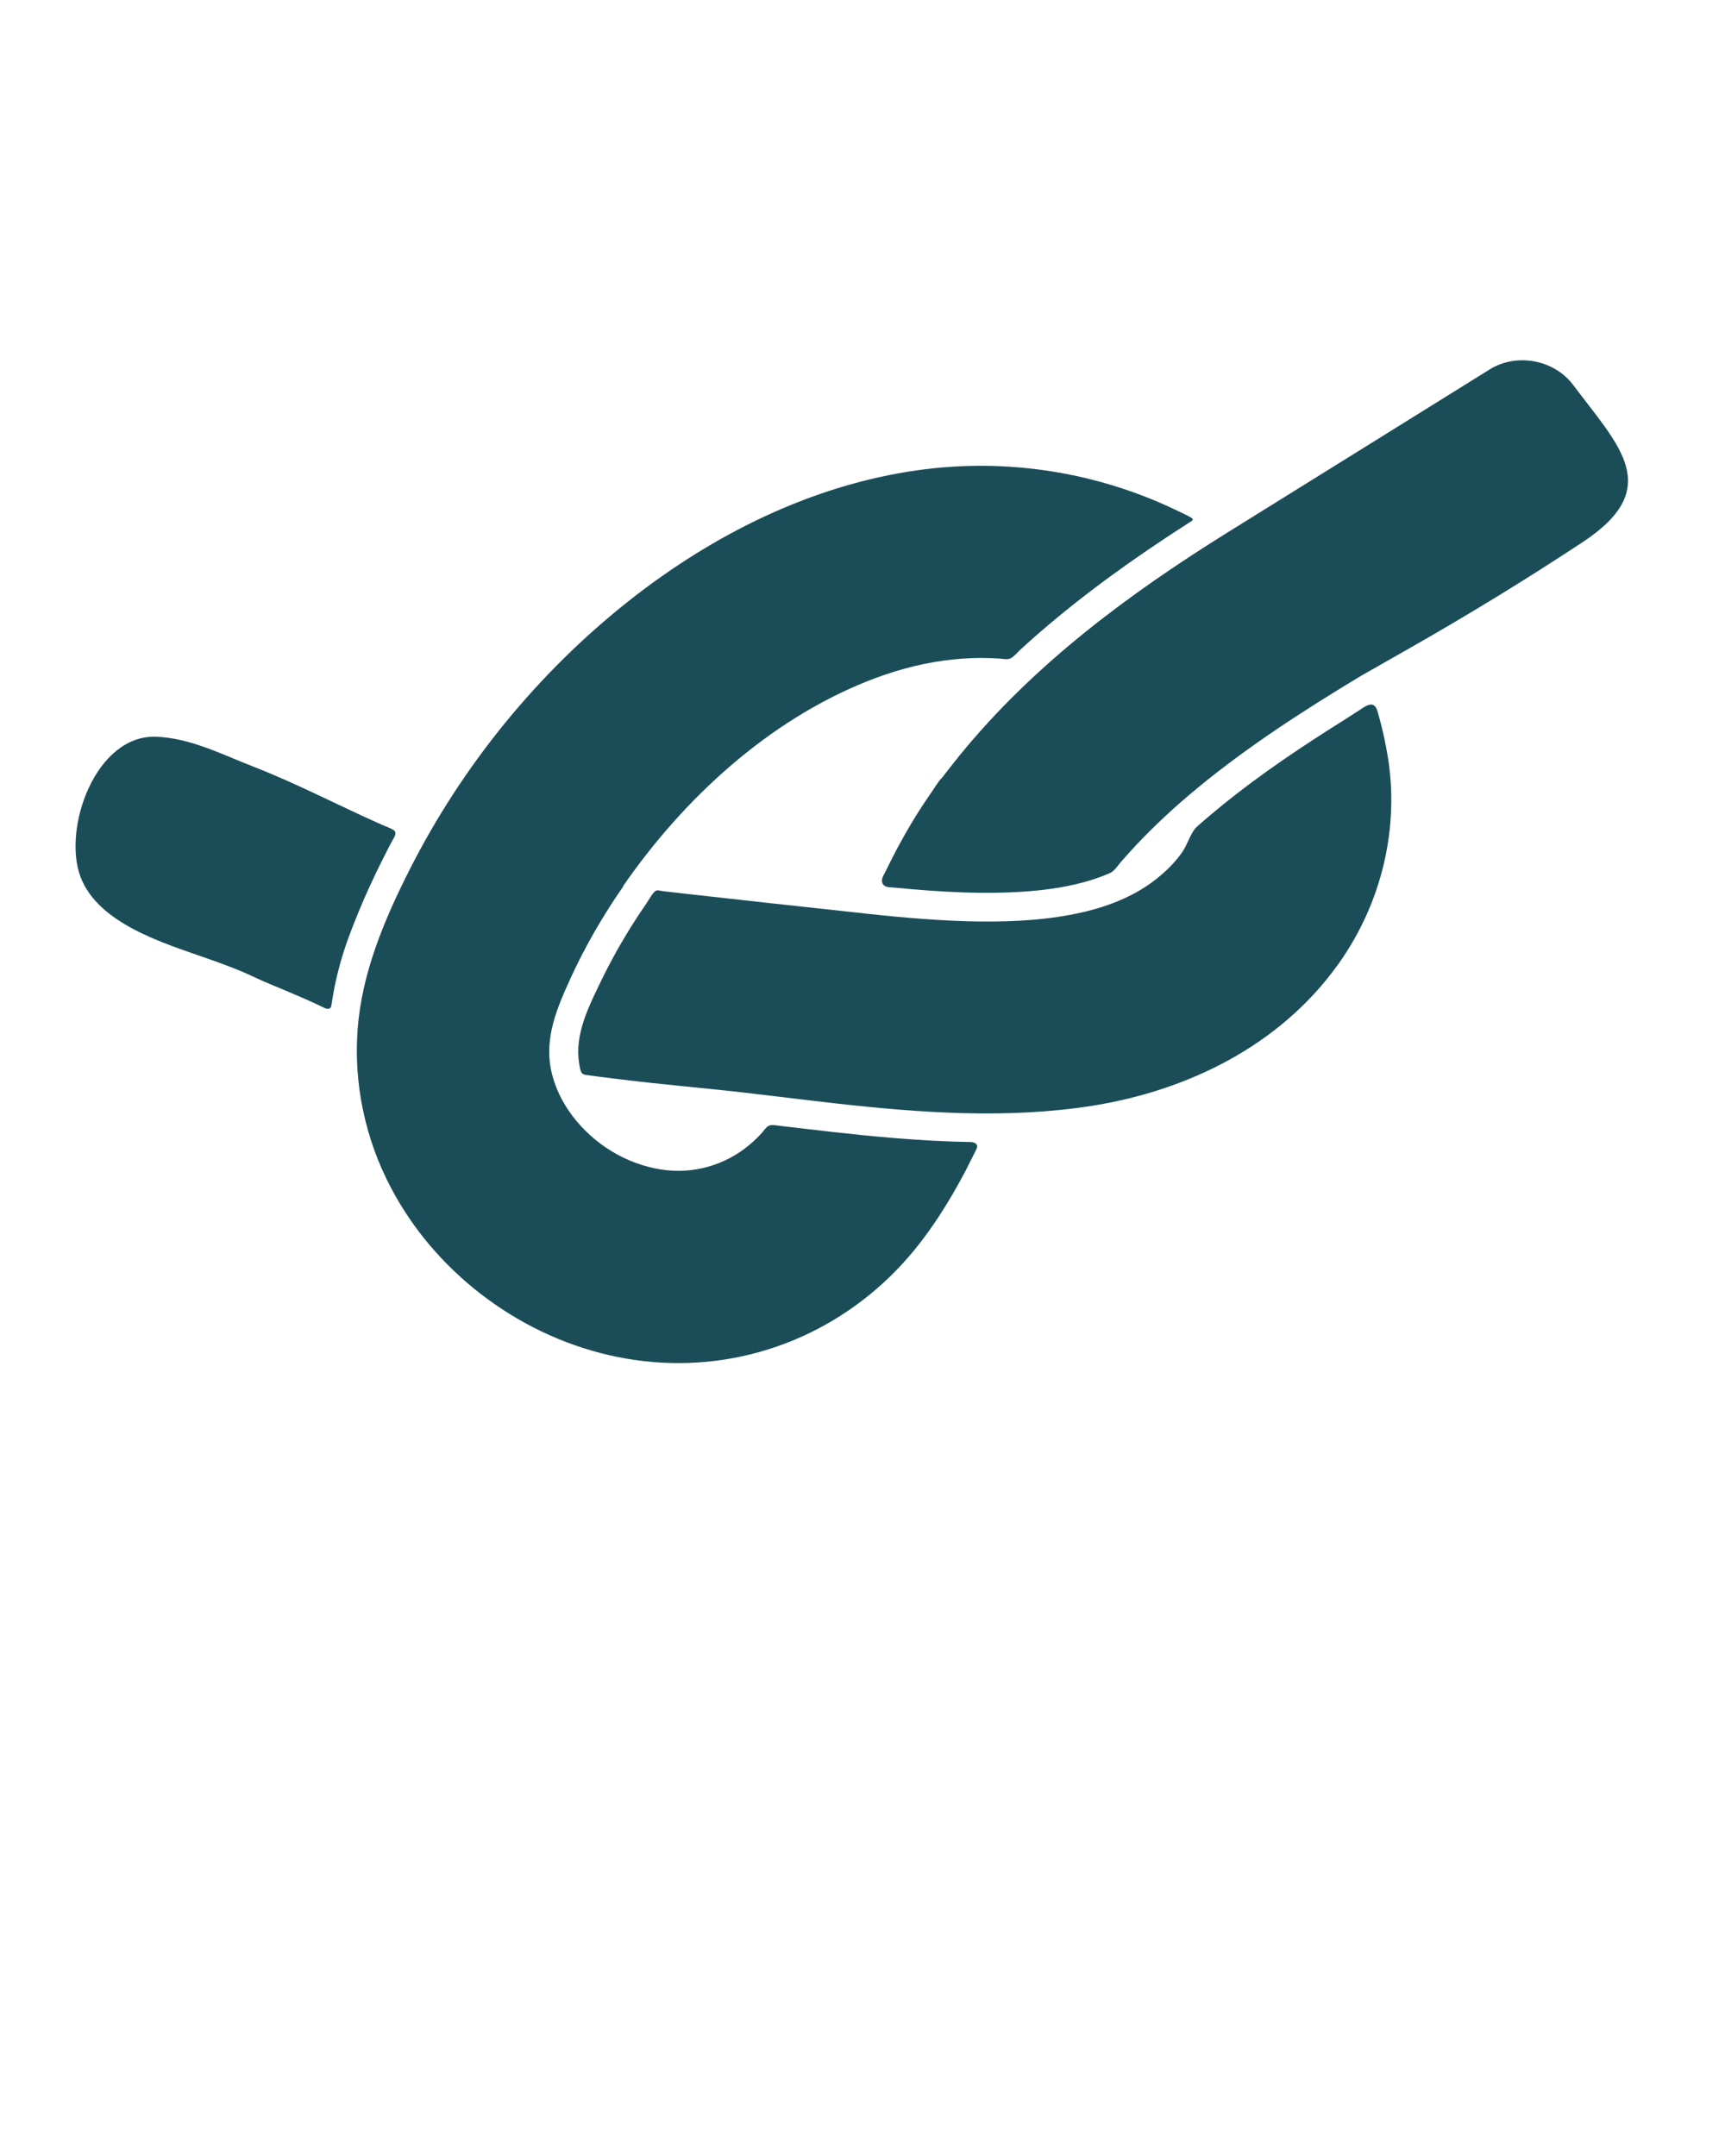 <svg xmlns="http://www.w3.org/2000/svg" xmlns:xlink="http://www.w3.org/1999/xlink" version="1.1" x="0px" y="0px" viewBox="0 0 100 125" enable-background="new 0 0 100 100" xml:space="preserve"><g><path style="fill:#1B4D59;" d="M79.901,41.397c-0.049-0.173-0.109-0.438-0.291-0.522c-0.254-0.119-0.636,0.197-0.837,0.321   c-0.316,0.195-0.624,0.407-0.94,0.604c-0.583,0.365-1.164,0.733-1.739,1.11c-1.2,0.783-2.38,1.595-3.533,2.45   c-1.084,0.808-2.142,1.655-3.156,2.553c-0.388,0.344-0.563,1.064-0.879,1.505c-0.359,0.507-0.79,0.959-1.267,1.358   c-1.291,1.104-2.912,1.757-4.549,2.125c-3.601,0.828-8.087,0.55-12.469,0.072c-0.542-0.06-1.087-0.12-1.629-0.179   c-1.433-0.157-2.865-0.31-4.297-0.467c-1.431-0.157-2.862-0.315-4.293-0.478c-0.358-0.04-0.716-0.081-1.073-0.122   c-0.179-0.021-0.357-0.042-0.536-0.062c-0.104-0.013-0.238-0.061-0.337-0.041c-0.147,0.031-0.277,0.254-0.354,0.366   c-0.088,0.128-0.162,0.263-0.248,0.39c-0.223,0.32-0.44,0.646-0.651,0.975c-0.73,1.132-1.394,2.31-1.979,3.522   c-0.461,0.959-0.951,1.922-1.188,2.965c-0.09,0.394-0.142,0.8-0.135,1.203c0.004,0.202,0.021,0.402,0.055,0.602   c0.028,0.167,0.051,0.474,0.183,0.593c0.098,0.09,0.295,0.094,0.416,0.11c0.178,0.024,0.353,0.048,0.53,0.072   c0.352,0.045,0.705,0.09,1.057,0.133c0.705,0.088,1.411,0.167,2.119,0.243c1.089,0.117,2.179,0.226,3.268,0.335   c2.421,0.242,4.836,0.565,7.256,0.836c4.938,0.555,9.979,0.918,14.91,0.143c5.559-0.886,10.854-3.49,14.206-8.129   c0.033-0.045,0.064-0.089,0.096-0.132c0.618-0.875,1.154-1.81,1.594-2.786c0.435-0.967,0.775-1.975,1.018-3.007   c0.24-1.027,0.381-2.078,0.416-3.132c0.037-1.059-0.031-2.119-0.211-3.163C80.299,42.966,80.123,42.173,79.901,41.397z"/><path style="fill:#1B4D59;" d="M56.014,66.206c-0.217-0.004-0.435-0.009-0.649-0.016c-0.433-0.015-0.867-0.033-1.3-0.056   c-1.391-0.075-2.778-0.19-4.161-0.33c-1.062-0.108-2.123-0.228-3.183-0.353c-0.529-0.062-1.059-0.124-1.588-0.188   c-0.168-0.021-0.373-0.068-0.537-0.006c-0.019,0.007-0.037,0.017-0.055,0.027c-0.158,0.092-0.255,0.265-0.374,0.397   c-0.221,0.242-0.456,0.473-0.707,0.683c-1.425,1.2-3.283,1.729-5.125,1.442c-2.031-0.312-3.898-1.463-5.138-3.092   c-0.604-0.795-1.057-1.719-1.255-2.699c-0.378-1.862,0.349-3.577,1.109-5.244c0.859-1.888,1.905-3.688,3.087-5.392   c-0.006,0-0.013-0.001-0.018-0.002c3.5-5.065,8.406-9.593,14.18-11.89c1.398-0.556,2.855-0.968,4.347-1.179   c0.743-0.105,1.494-0.161,2.245-0.161c0.367,0,0.733,0.013,1.103,0.039c0.198,0.015,0.429,0.079,0.614-0.029   c0.208-0.12,0.39-0.35,0.565-0.512c2.63-2.406,5.497-4.537,8.466-6.501c0.284-0.189,0.573-0.376,0.862-0.563   c0.144-0.093,0.288-0.187,0.433-0.28c0.113-0.071,0.322-0.167,0.135-0.279c-0.246-0.147-0.515-0.265-0.772-0.39   c-0.519-0.251-1.046-0.486-1.578-0.702c-1.062-0.43-2.151-0.792-3.262-1.08c-1.104-0.288-2.228-0.502-3.362-0.643   c-1.136-0.141-2.28-0.208-3.426-0.201c-1.152,0.01-2.303,0.094-3.443,0.252c-6.174,0.862-11.922,3.745-16.778,7.585   c-5.277,4.172-9.64,9.539-12.681,15.535c-1.479,2.917-2.791,6.008-3.036,9.3c-0.239,3.18,0.451,6.386,1.94,9.202   c0.535,1.015,1.168,1.974,1.877,2.873c3.467,4.342,8.766,7.134,14.344,7.271c5.67,0.14,10.957-2.467,14.419-6.934   c0.378-0.487,0.737-0.992,1.078-1.508c0.567-0.859,1.084-1.753,1.565-2.664c0.148-0.285,0.291-0.575,0.436-0.865   c0.072-0.146,0.145-0.292,0.218-0.438c0.059-0.112,0.051-0.252-0.063-0.326C56.387,66.191,56.193,66.211,56.014,66.206z"/><path style="fill:#1B4D59;" d="M91.201,22.322c-1.101-1.469-3.279-1.877-4.838-0.907c0,0-9.115,5.676-15.088,9.386   c-5.785,3.594-11.331,7.691-15.655,13.01c-0.357,0.441-0.708,0.89-1.057,1.34c-0.047-0.016-0.521,0.721-0.573,0.796   c-0.189,0.272-0.375,0.549-0.556,0.825c-0.361,0.556-0.702,1.124-1.028,1.699c-0.258,0.455-0.503,0.918-0.739,1.385   c-0.125,0.247-0.24,0.498-0.371,0.744c-0.097,0.179-0.218,0.381-0.146,0.59c0.092,0.259,0.392,0.252,0.616,0.267   c0.354,0.021,0.712,0.062,1.068,0.095c0.678,0.059,1.354,0.108,2.03,0.146c1.354,0.073,2.711,0.094,4.066,0.022   c0.094-0.005,0.188-0.009,0.283-0.017c1.203-0.075,2.409-0.23,3.575-0.543c0.525-0.142,1.044-0.315,1.543-0.535   c0.283-0.122,0.475-0.455,0.677-0.684c0.27-0.307,0.547-0.608,0.819-0.907c1.136-1.208,2.366-2.34,3.647-3.391   c2.862-2.358,6.066-4.435,9.434-6.464l2.904-1.653c3.367-1.918,6.683-3.947,9.919-6.082C96.513,28.292,93.865,25.88,91.201,22.322z   "/><path style="fill:#1B4D59;" d="M20.21,54.345c0.003-0.01,0.007-0.021,0.011-0.03c-0.001,0.004-0.004,0.009-0.005,0.013   C20.214,54.333,20.212,54.339,20.21,54.345z"/><path style="fill:#1B4D59;" d="M20.216,54.327c0.46-1.238,0.193-0.519,0.005-0.013c0.357-0.963,0.75-1.91,1.174-2.845c0.282-0.62,0.576-1.232,0.885-1.841   c0.155-0.303,0.311-0.605,0.473-0.905c0.099-0.188,0.304-0.455,0.041-0.613c-0.192-0.115-0.422-0.188-0.627-0.28   c-1.249-0.553-2.477-1.149-3.713-1.73c-1.229-0.579-2.467-1.144-3.732-1.638c-1.822-0.708-3.675-1.672-5.667-1.748   c-3.515-0.132-5.454,5.333-4.38,8.144c1.029,2.692,4.804,3.822,7.262,4.684c0.979,0.342,1.95,0.698,2.903,1.155   c0.552,0.263,1.127,0.482,1.69,0.724c0.747,0.319,1.499,0.632,2.228,0.991c0.092,0.045,0.228,0.106,0.332,0.063   c0.124-0.05,0.128-0.228,0.146-0.342c0.048-0.318,0.104-0.638,0.168-0.955c0.131-0.642,0.295-1.278,0.49-1.904   c0.098-0.312,0.204-0.622,0.317-0.929C20.086,54.679,20.005,54.896,20.216,54.327z"/></g></svg>